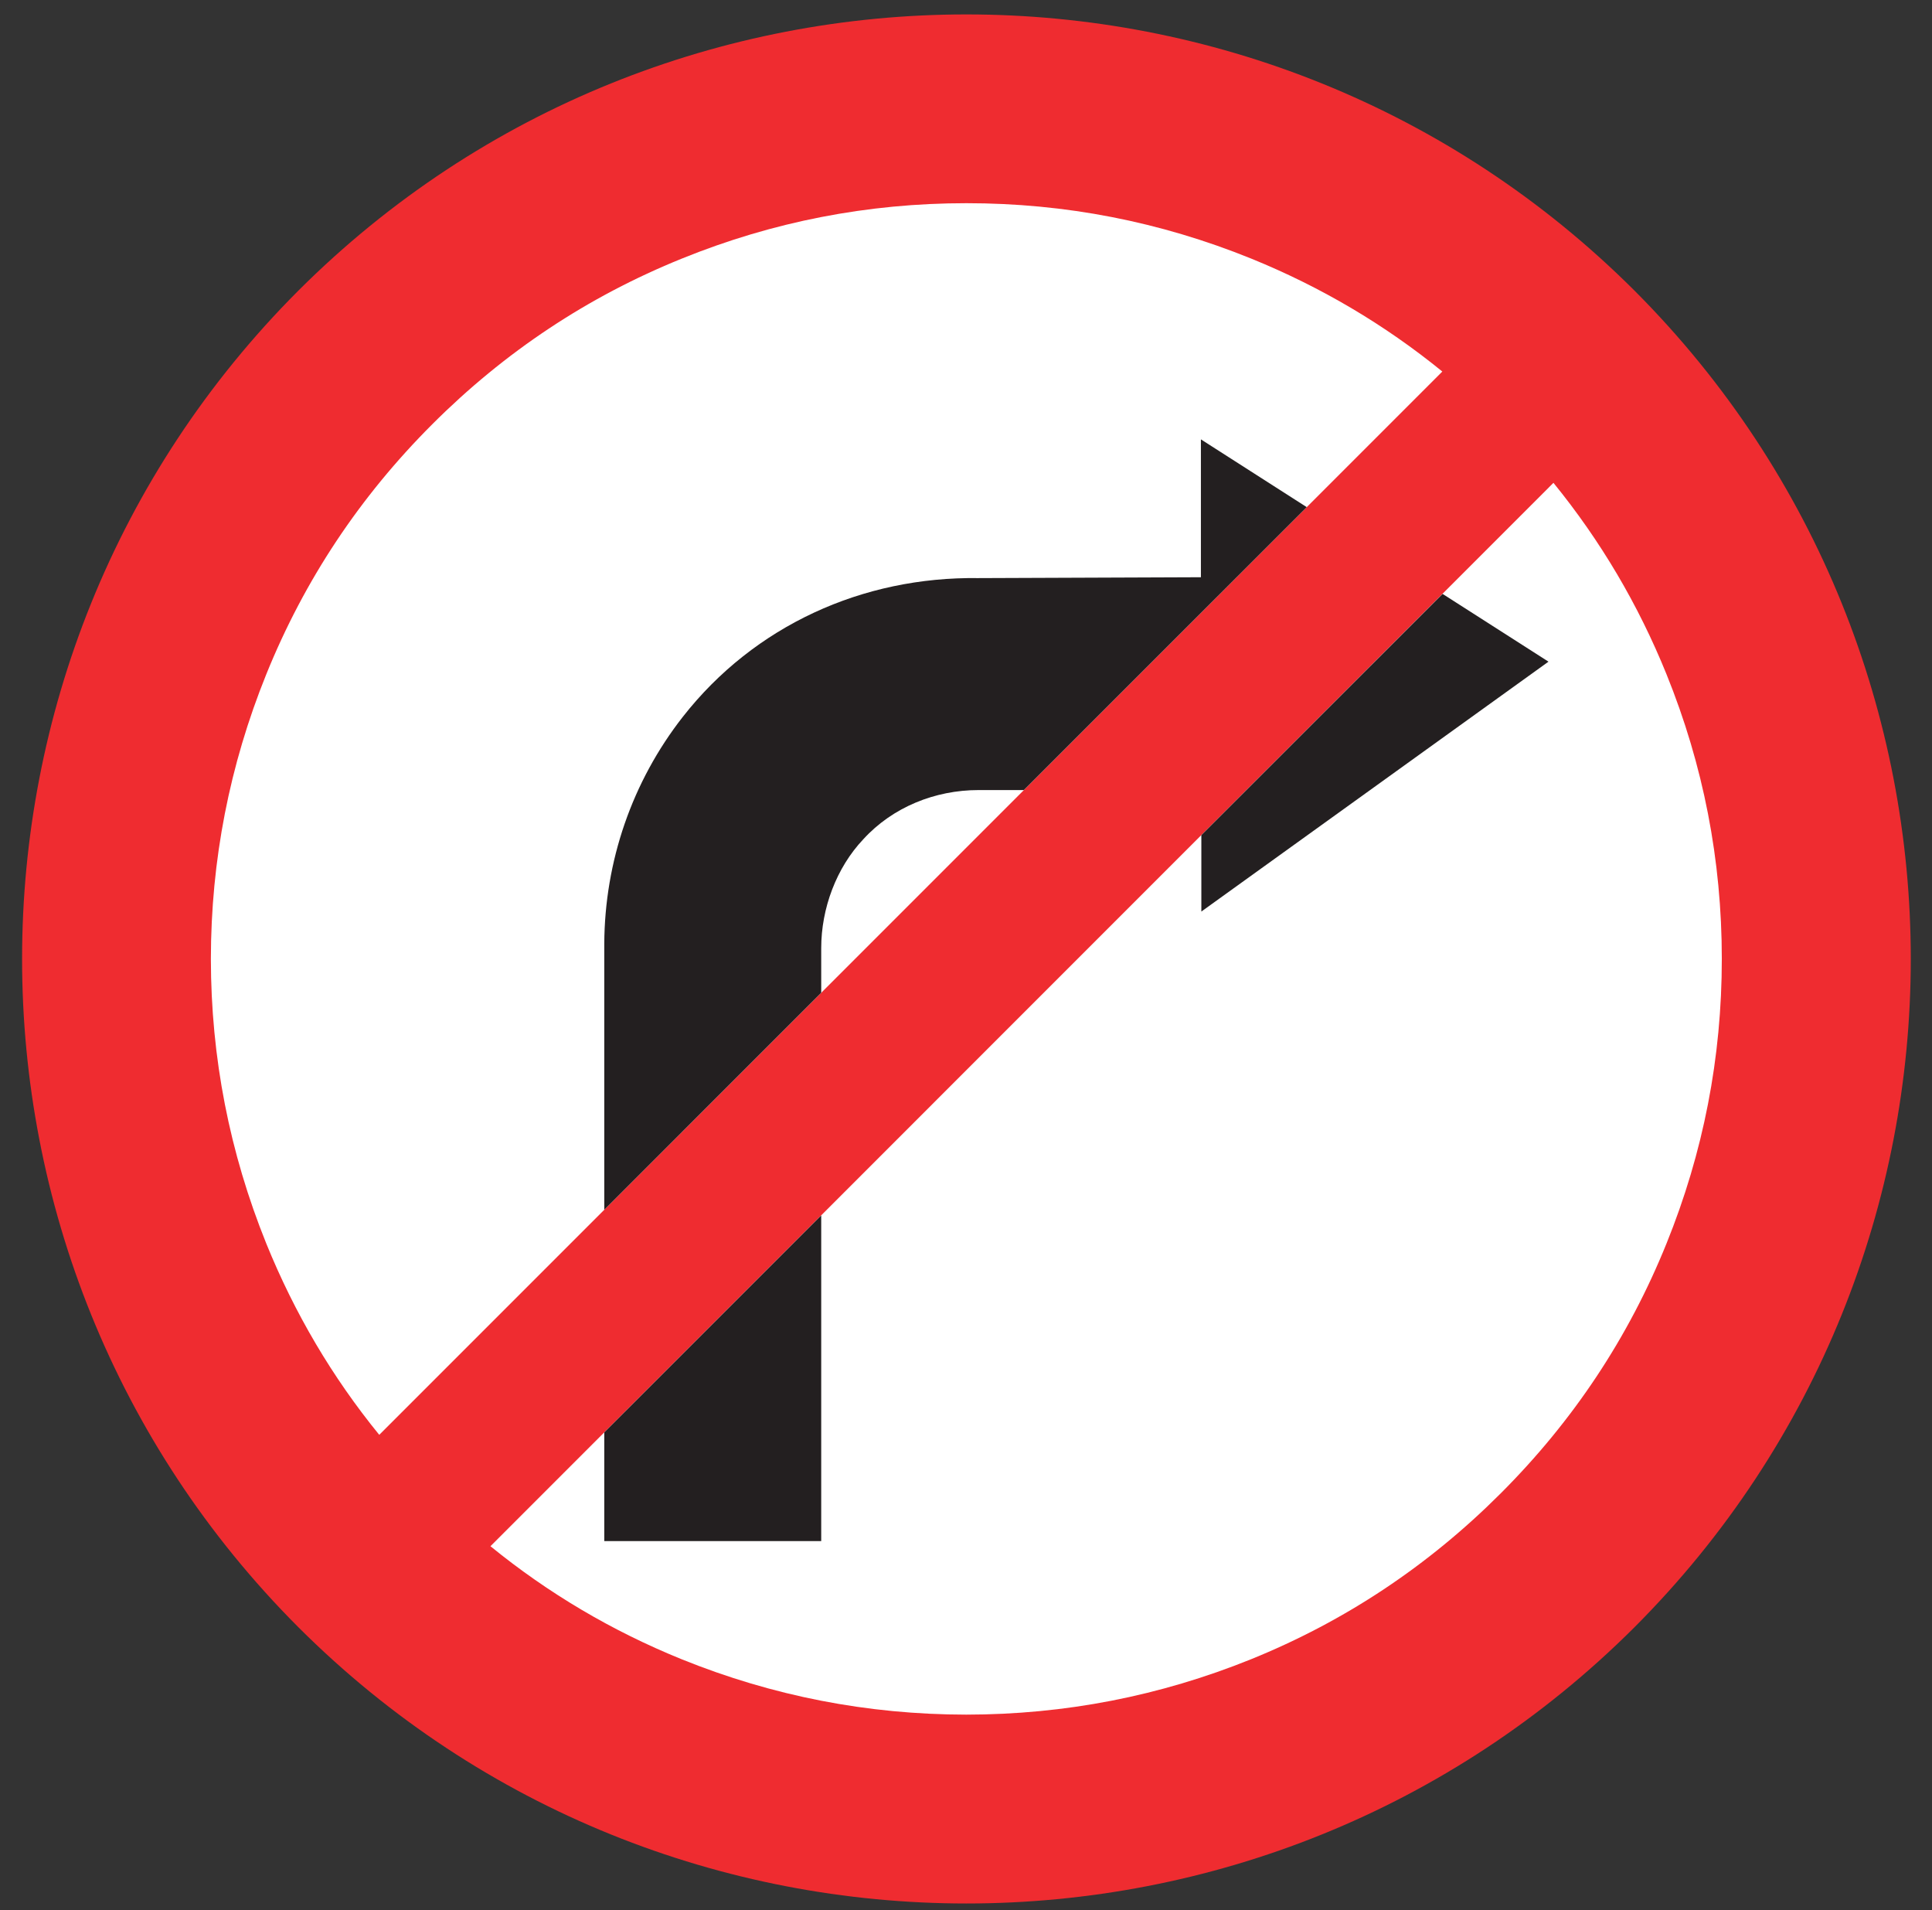 <?xml version="1.0" encoding="UTF-8"?>
<svg xmlns="http://www.w3.org/2000/svg" xmlns:xlink="http://www.w3.org/1999/xlink" width="87pt" height="86pt" viewBox="0 0 87 86" version="1.1">
<rect x="0" y="0" width="87" height="86" fill="#333333" stroke="none"/>
<g id="surface1">
<path style=" stroke:none;fill-rule:nonzero;fill:rgb(93.527%,17.273%,18.883%);fill-opacity:1;" d="M 13.434 13.086 C -3.152 29.695 -3.152 56.652 13.434 73.258 C 30.039 89.844 56.996 89.844 73.605 73.258 C 90.191 56.652 90.191 29.695 73.605 13.086 C 56.996 -3.496 30.039 -3.496 13.434 13.086 "/>
<path style=" stroke:none;fill-rule:nonzero;fill:rgb(100%,100%,100%);fill-opacity:1;" d="M 64.949 16.727 L 17.078 64.598 C 14.957 61.996 13.266 59.125 11.992 55.988 C 10.336 51.887 9.5 47.621 9.496 43.172 C 9.5 38.723 10.336 34.453 11.992 30.355 C 13.707 26.117 16.195 22.371 19.461 19.105 C 22.723 15.844 26.469 13.355 30.707 11.641 C 34.805 9.98 39.074 9.148 43.52 9.148 C 47.973 9.148 52.238 9.98 56.34 11.641 C 59.473 12.914 62.348 14.609 64.949 16.727 "/>
<path style=" stroke:none;fill-rule:nonzero;fill:rgb(100%,100%,100%);fill-opacity:1;" d="M 22.086 69.613 L 69.953 21.738 C 72.078 24.348 73.773 27.219 75.043 30.352 C 76.703 34.453 77.535 38.719 77.535 43.172 C 77.535 47.621 76.703 51.887 75.043 55.988 C 73.332 60.223 70.844 63.969 67.578 67.234 C 64.316 70.496 60.566 72.988 56.332 74.703 C 52.23 76.359 47.965 77.191 43.512 77.195 C 39.066 77.191 34.797 76.359 30.699 74.703 C 27.559 73.43 24.691 71.734 22.086 69.613 "/>
<path style=" stroke:none;fill-rule:nonzero;fill:rgb(13.73%,12.16%,12.549%);fill-opacity:1;" d="M 27.211 64.488 L 36.98 54.719 L 36.98 69.383 L 27.211 69.383 L 27.211 64.488 "/>
<path style=" stroke:none;fill-rule:nonzero;fill:rgb(13.73%,12.16%,12.549%);fill-opacity:1;" d="M 46.105 35.57 L 44.059 35.57 C 42.113 35.57 40.199 36.336 38.879 37.781 C 37.66 39.066 36.98 40.902 36.98 42.688 L 36.98 44.695 L 27.211 54.465 L 27.211 42.488 C 27.23 38.781 28.461 35.195 30.75 32.27 C 33.965 28.168 38.844 25.953 44.059 26.027 L 54.078 25.988 L 54.078 19.781 L 58.844 22.832 L 46.105 35.57 "/>
<path style=" stroke:none;fill-rule:nonzero;fill:rgb(13.73%,12.16%,12.549%);fill-opacity:1;" d="M 54.098 37.598 L 64.961 26.738 L 69.73 29.789 L 54.098 41.039 L 54.098 37.598 "/>
</g>
</svg>
